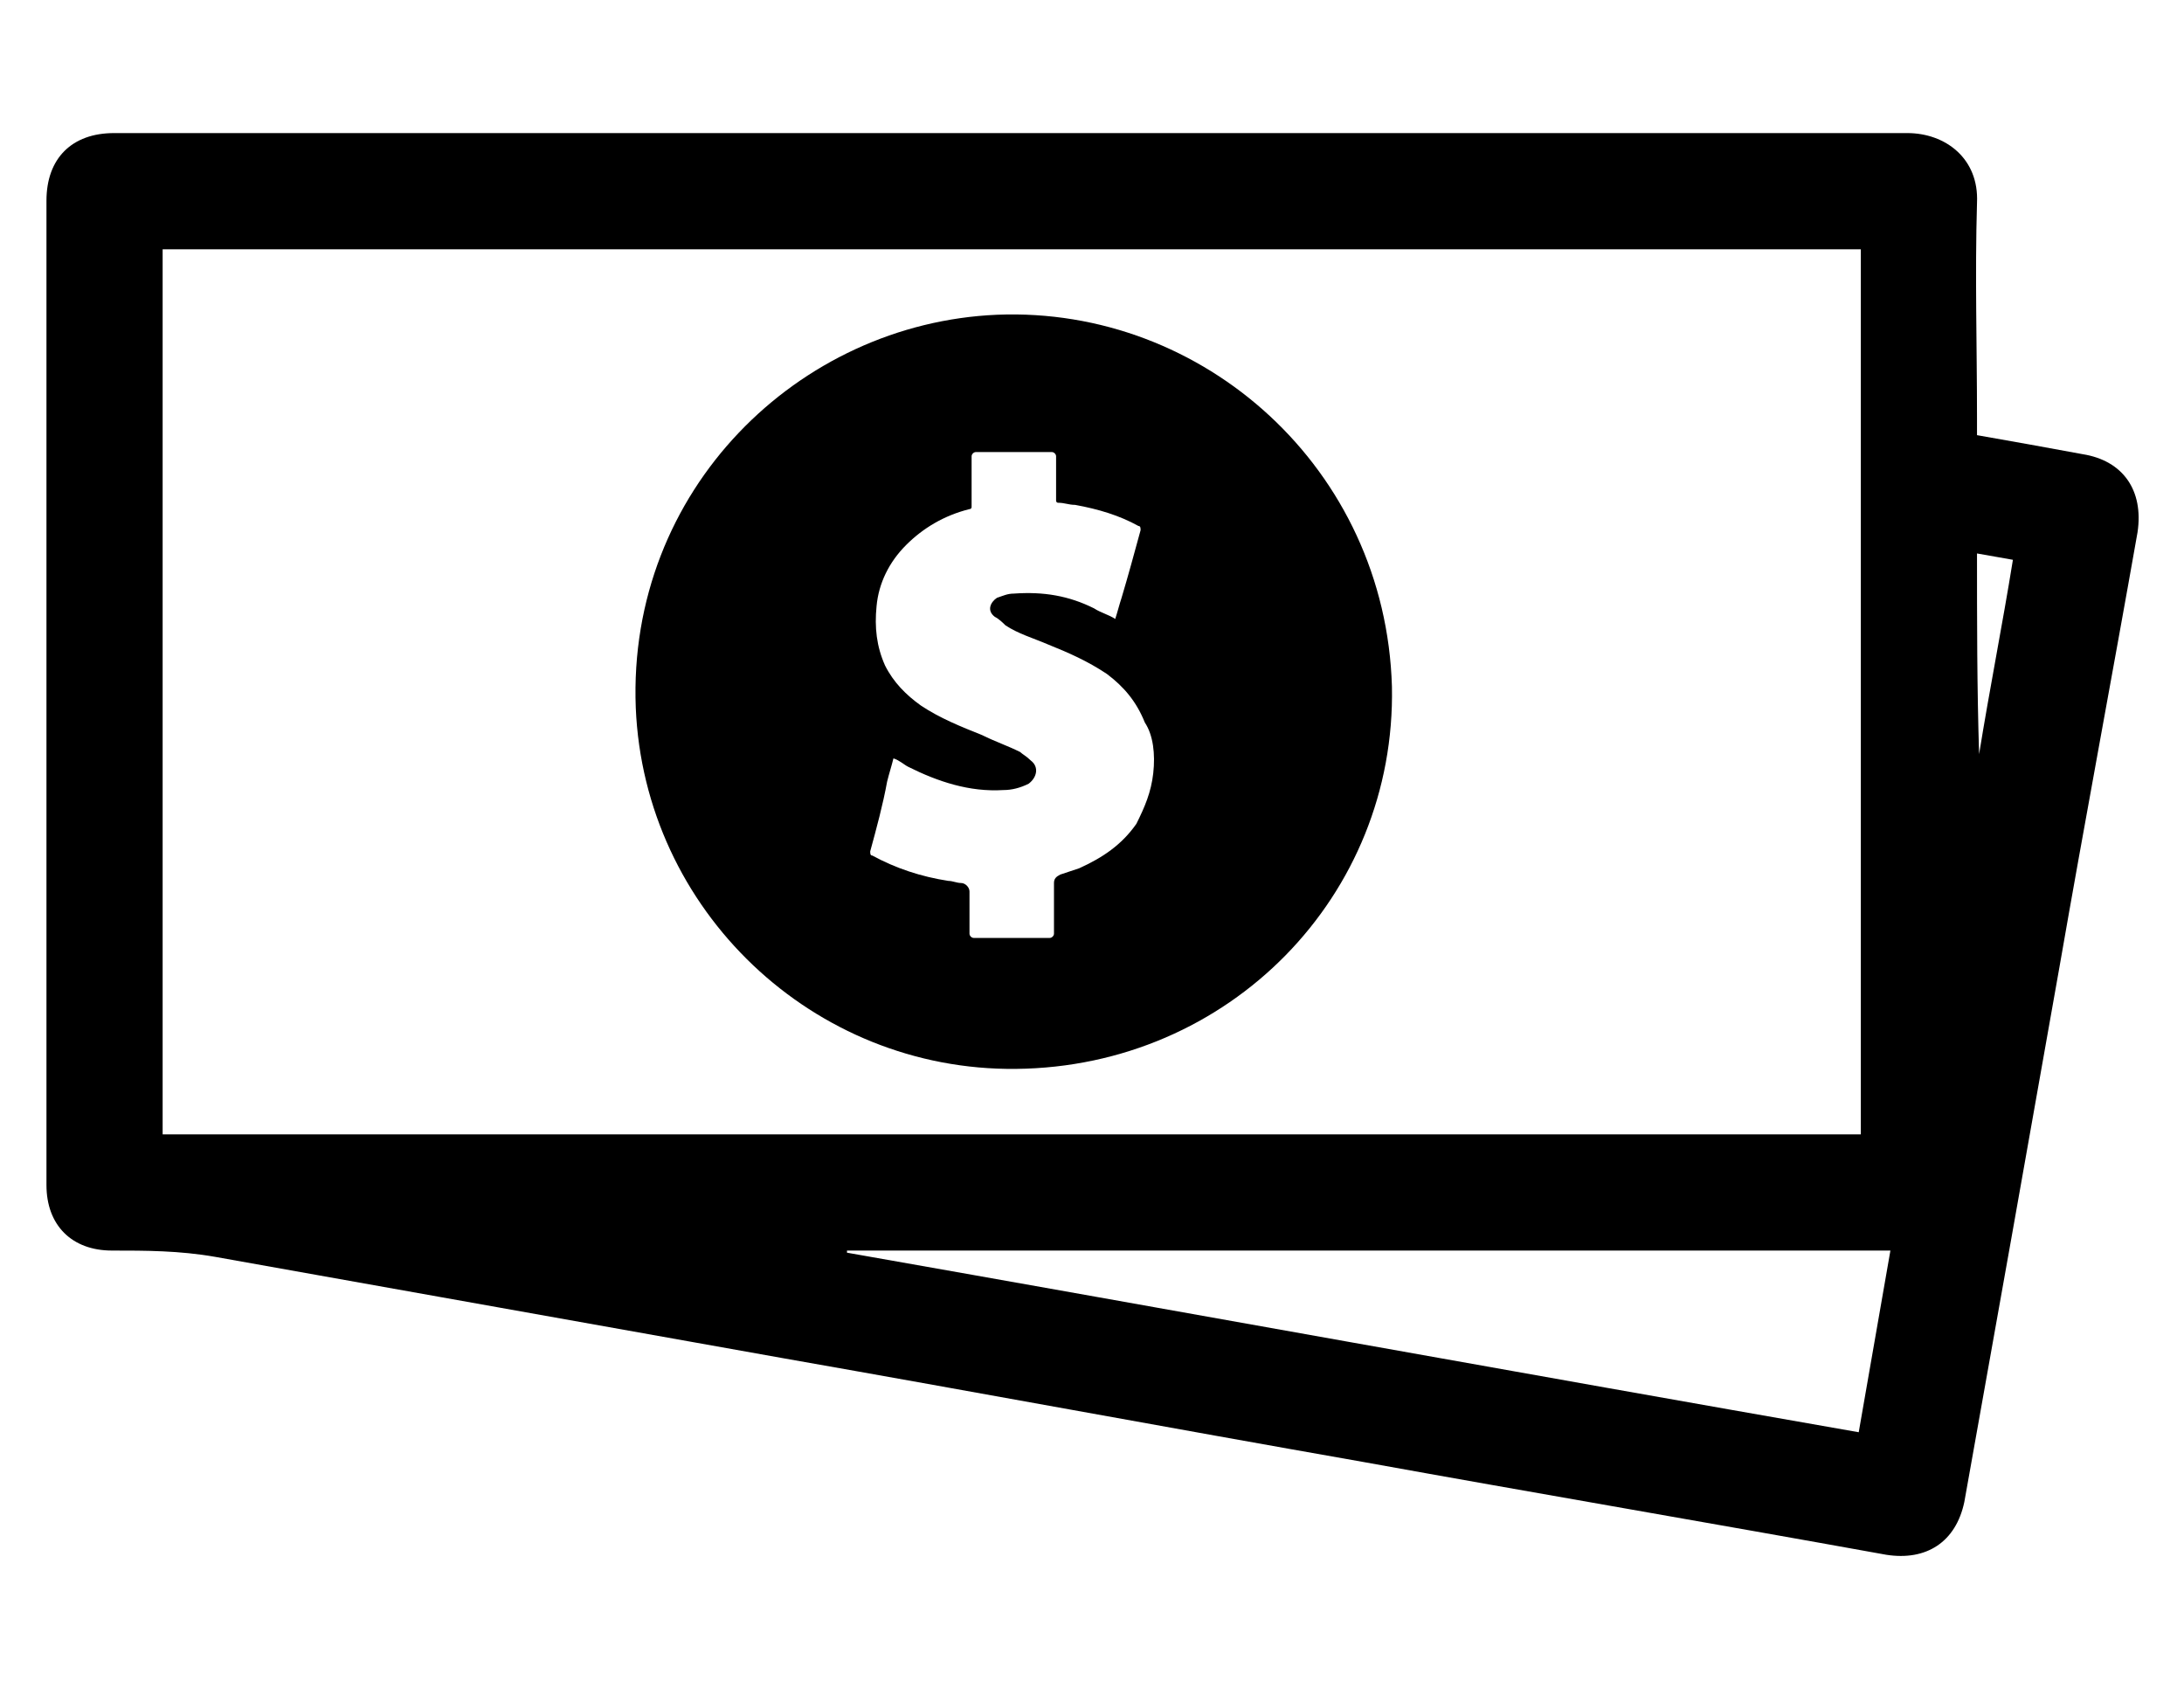 <?xml version="1.0" encoding="utf-8"?>
<!-- Generator: Adobe Illustrator 23.0.3, SVG Export Plug-In . SVG Version: 6.00 Build 0)  -->
<svg version="1.1" id="Layer_1" xmlns="http://www.w3.org/2000/svg" xmlns:xlink="http://www.w3.org/1999/xlink" x="0px" y="0px"
	 viewBox="0 0 103.4 79.9" style="enable-background:new 0 0 103.4 79.9;" xml:space="preserve">
<g>
	<path d="M98.6,21.5c-1.6-0.3-3.3-0.6-5-0.9c0-0.3,0-0.6,0-0.8c0-3.4-0.1-6.8,0-10.2c0.1-2.1-1.5-3.3-3.3-3.3c-9.4,0-18.9,0-28.3,0
		c-18.9,0-37.7,0-56.6,0c-2,0-3.2,1.2-3.2,3.2c0,3.1,0,6.1,0,9.2c0,12.5,0,24.9,0,37.4c0,1.9,1.2,3.1,3.1,3.1c1.6,0,3.2,0,4.9,0.3
		c9,1.6,17.9,3.2,26.9,4.8c9.1,1.6,18.3,3.3,27.4,4.9c8.3,1.5,16.5,2.9,24.8,4.4c1.9,0.3,3.3-0.6,3.7-2.5c1.5-8.4,3-16.8,4.5-25.3
		c1.2-6.9,2.5-13.8,3.7-20.6C101.5,23.2,100.5,21.8,98.6,21.5z M7.7,53.7c0-13.9,0-27.9,0-41.9c26.8,0,53.6,0,80.4,0
		c0,14,0,27.9,0,41.9C61.3,53.7,34.5,53.7,7.7,53.7z M88,67.8c-16-2.8-32-5.7-47.9-8.5c0,0,0-0.1,0-0.1c16.5,0,32.9,0,49.4,0
		C89,62.1,88.5,64.9,88,67.8z M93.7,35.7C93.7,35.7,93.6,35.7,93.7,35.7c-0.1-3.1-0.1-6.3-0.1-9.5c0.6,0.1,1.1,0.2,1.7,0.3
		C94.8,29.6,94.2,32.6,93.7,35.7z"/>
	<path d="M47.2,14.9c-9.4,0.4-17.5,8.3-17.1,18.6c0.4,9.6,8.4,17.2,18,17.1c10.1-0.1,18-8.2,17.8-18.1C65.6,22.2,57,14.5,47.2,14.9z
		 M54.6,36.6c-0.1,0.9-0.4,1.6-0.8,2.4c-0.7,1-1.6,1.6-2.7,2.1c-0.3,0.1-0.6,0.2-0.9,0.3c-0.2,0.1-0.3,0.2-0.3,0.4v2.4
		c0,0.1-0.1,0.2-0.2,0.2h-3.6c-0.1,0-0.2-0.1-0.2-0.2v-2c0-0.2-0.2-0.4-0.4-0.4c-0.2,0-0.4-0.1-0.6-0.1c-1.3-0.2-2.5-0.6-3.6-1.2
		c-0.1,0-0.1-0.1-0.1-0.2c0.3-1.1,0.6-2.2,0.8-3.3c0.1-0.4,0.2-0.7,0.3-1.1c0.3,0.1,0.5,0.3,0.7,0.4c1.4,0.7,2.9,1.2,4.5,1.1
		c0.4,0,0.8-0.1,1.2-0.3c0.4-0.3,0.5-0.8,0.1-1.1c-0.2-0.2-0.4-0.3-0.5-0.4c-0.6-0.3-1.2-0.5-1.8-0.8c-1-0.4-2-0.8-2.9-1.4
		c-0.7-0.5-1.3-1.1-1.7-1.9c-0.4-0.9-0.5-1.8-0.4-2.8c0.1-1.1,0.6-2.1,1.4-2.9c0.8-0.8,1.8-1.4,3-1.7c0.1,0,0.1-0.1,0.1-0.1l0-2.4
		c0-0.1,0.1-0.2,0.2-0.2h3.6c0.1,0,0.2,0.1,0.2,0.2c0,0.7,0,1.4,0,2.1v0c0,0,0,0.1,0.1,0.1c0.3,0,0.5,0.1,0.8,0.1
		c1.1,0.2,2.1,0.5,3,1c0.1,0,0.1,0.1,0.1,0.2c-0.3,1.1-0.6,2.2-0.9,3.2c-0.1,0.3-0.2,0.7-0.3,1c-0.3-0.2-0.7-0.3-1-0.5
		c-1.2-0.6-2.4-0.8-3.8-0.7c-0.3,0-0.5,0.1-0.8,0.2c-0.3,0.2-0.5,0.6-0.1,0.9c0.2,0.1,0.4,0.3,0.5,0.4c0.6,0.4,1.3,0.6,2,0.9
		c1,0.4,1.9,0.8,2.8,1.4c0.8,0.6,1.4,1.3,1.8,2.3C54.6,34.8,54.7,35.7,54.6,36.6z"/>
</g>
</svg>
